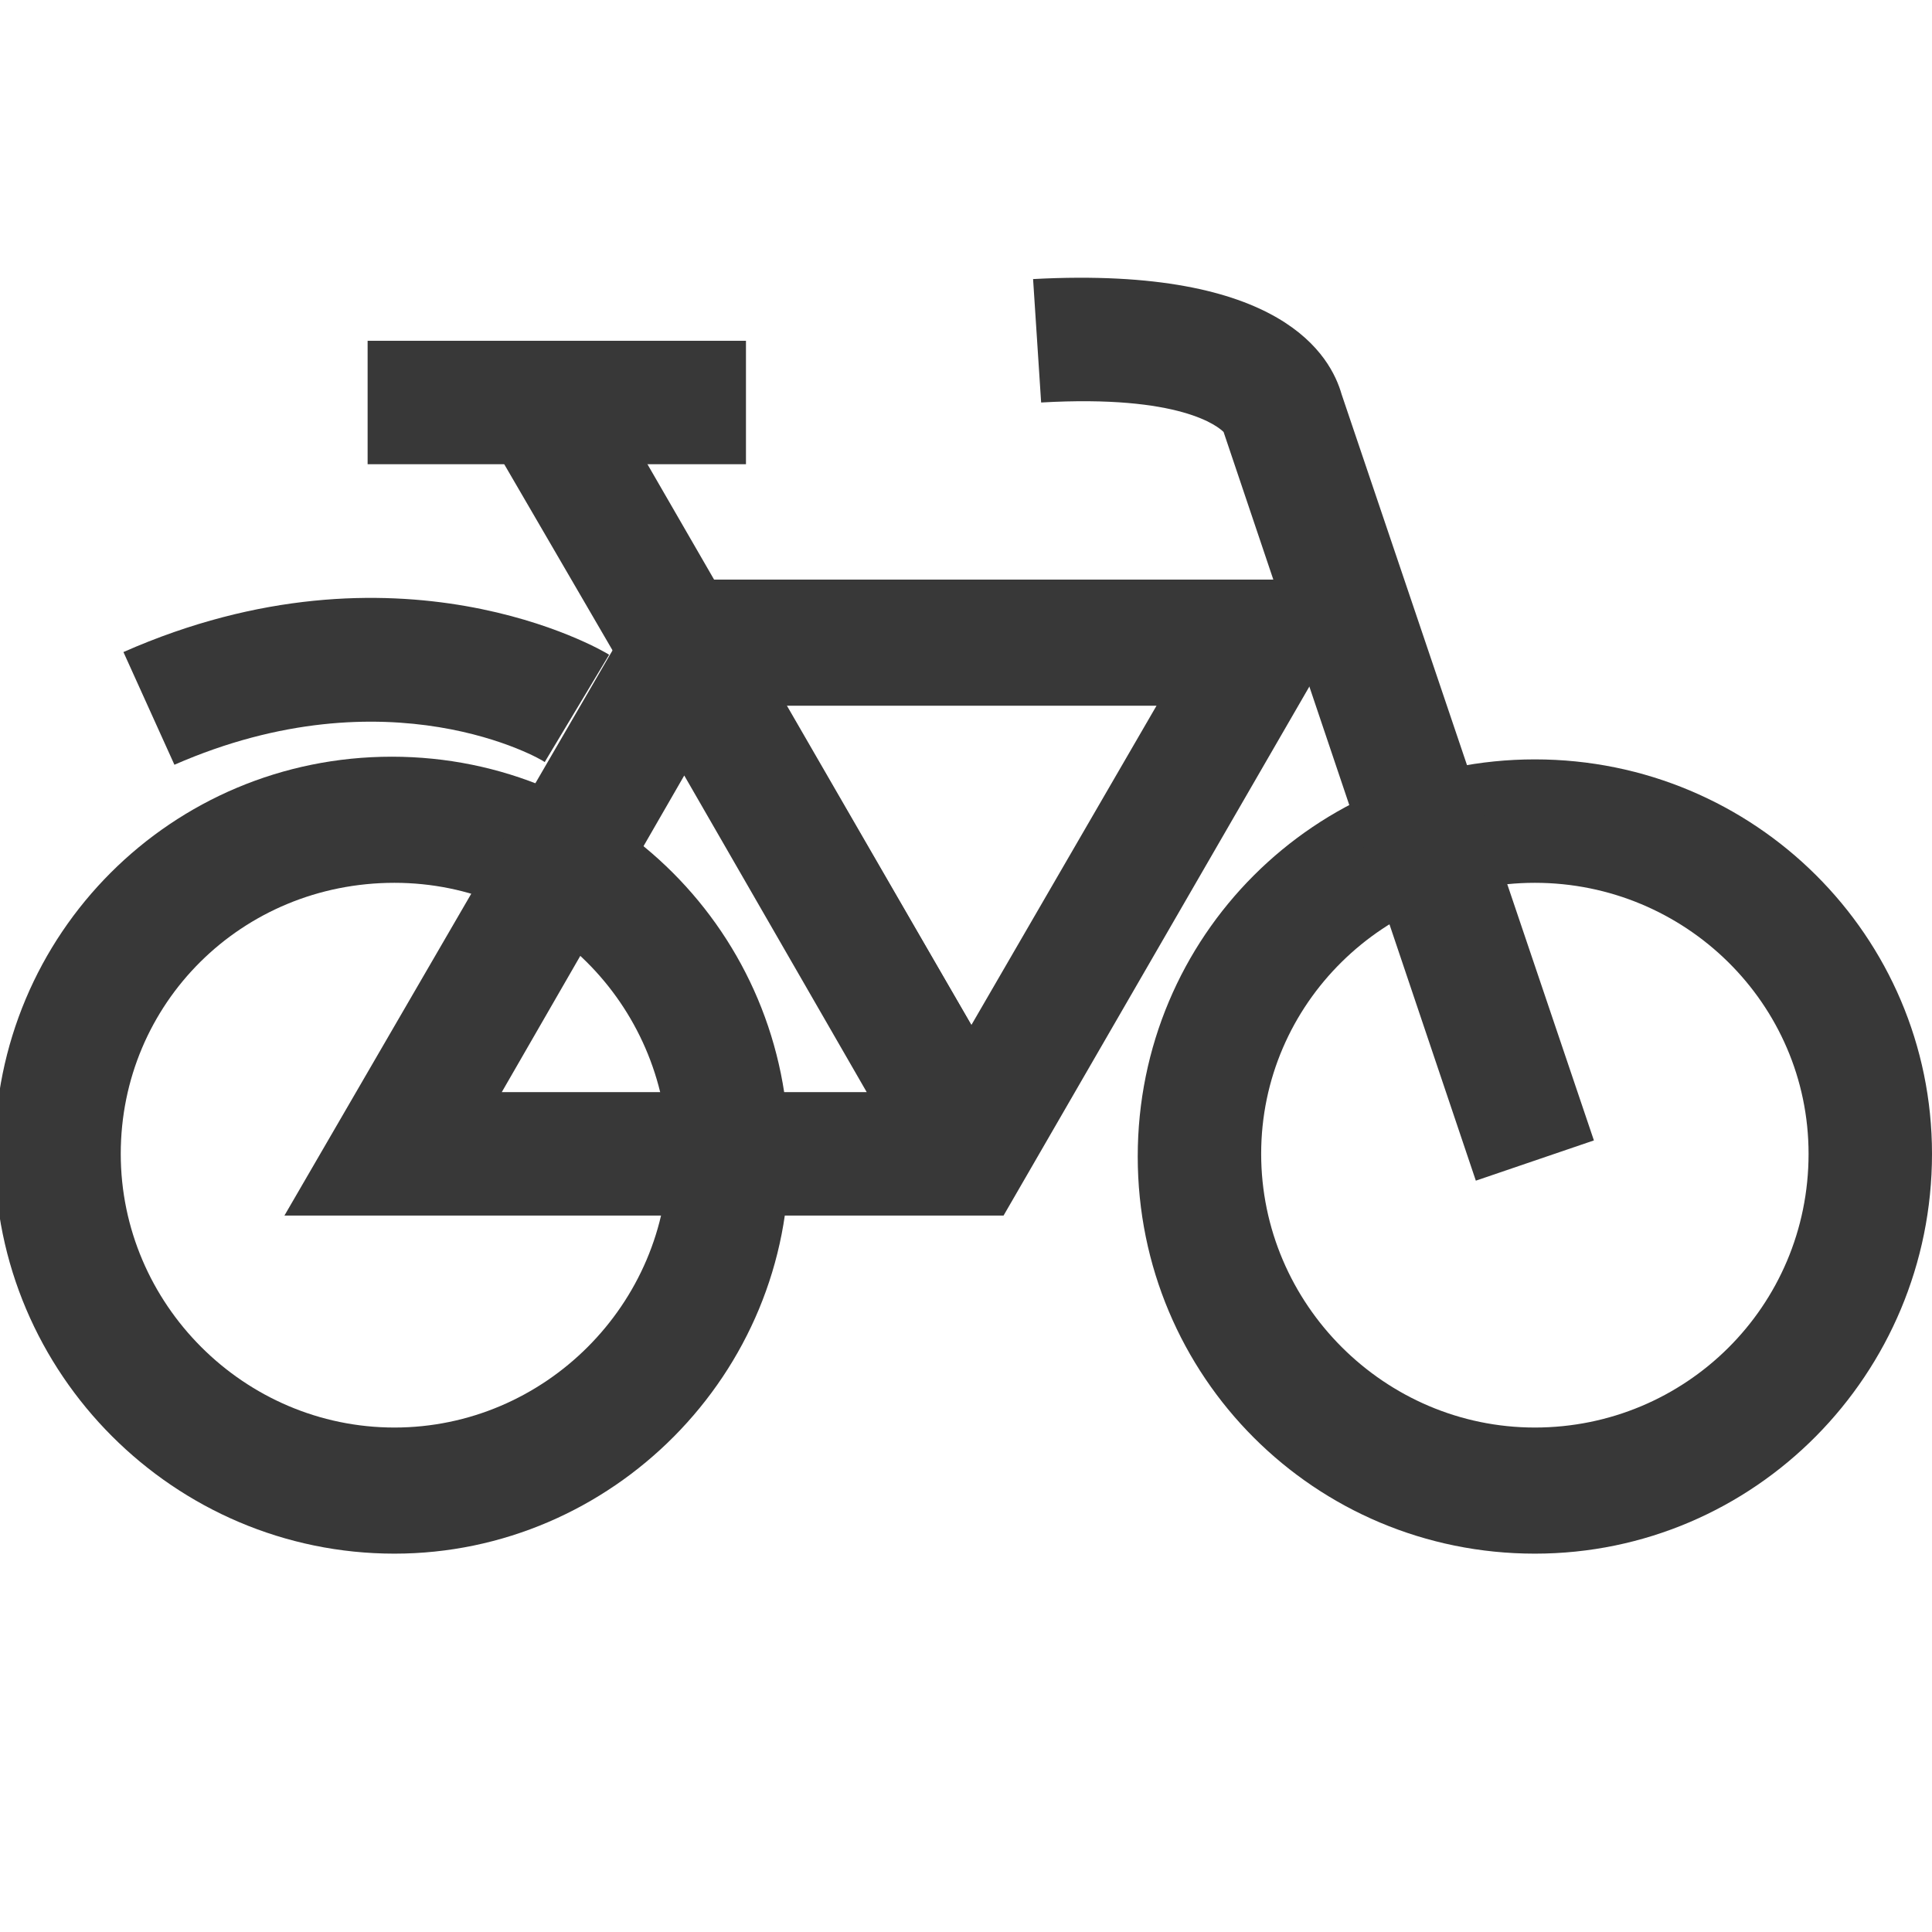 <?xml version="1.0" encoding="utf-8"?>
<!-- Generator: Adobe Illustrator 18.0.0, SVG Export Plug-In . SVG Version: 6.00 Build 0)  -->
<!DOCTYPE svg PUBLIC "-//W3C//DTD SVG 1.1//EN" "http://www.w3.org/Graphics/SVG/1.1/DTD/svg11.dtd">
<svg version="1.1" id="Layer_1" xmlns="http://www.w3.org/2000/svg" xmlns:xlink="http://www.w3.org/1999/xlink" x="0px" y="0px"
	 viewBox="0 0 72 72" enable-background="new 0 0 72 72" xml:space="preserve">
<g>
	<path fill="#383838" d="M14.7,57.9C6.5,57.9-0.2,51.2-0.2,43c0-8.2,6.6-14.8,14.8-14.8c8.2,0,14.8,6.6,14.8,14.8
		C29.5,51.2,22.8,57.9,14.7,57.9z M14.7,32.9C9,32.9,4.5,37.4,4.5,43c0,5.6,4.6,10.2,10.2,10.2c5.6,0,10.2-4.6,10.2-10.2
		C24.8,37.4,20.3,32.9,14.7,32.9z"/>
	<path fill="#383838" d="M57.2,57.9c-8.2,0-14.8-6.6-14.8-14.8c0-8.2,6.6-14.8,14.8-14.8S72,34.9,72,43C72,51.2,65.4,57.9,57.2,57.9
		z M57.2,32.9C51.6,32.9,47,37.4,47,43c0,5.6,4.6,10.2,10.2,10.2S67.4,48.7,67.4,43C67.4,37.4,62.8,32.9,57.2,32.9z"/>
	<path fill="#383838" d="M24.3,21.7L10.6,45.3h26.8l13.7-23.7H24.3z M18.7,40.7l6.8-11.8l6.8,11.8H18.7z M36.2,38.2l-6.9-11.9h13.8
		L36.2,38.2z"/>
	<polyline fill="none" points="36.1,21.7 26.6,21.7 25.5,21.7 24.3,21.7 	"/>
	<polyline fill="none" points="39.8,41.2 38.9,42.9 38.3,43.9 37.4,45.3 	"/>
	<polygon fill="#383838" points="36.2,38.2 22.8,15 18.5,16.8 32,40 	"/>
	<rect x="13.7" y="12.7" fill="#383838" width="14.1" height="4.6"/>
	<path fill="#383838" d="M55,44l-9.4-27.9c-0.2-0.2-1.6-1.4-6.8-1.1l-0.3-4.6c9.3-0.5,11.1,2.9,11.5,4.3l9.4,27.8L55,44z"/>
	<path fill="#383838" d="M6.5,28.5l-1.9-4.2c10.2-4.5,17.8-0.1,18.1,0.1l-2.4,4C20.2,28.3,14.5,25,6.5,28.5z"/>
</g>
</svg>
